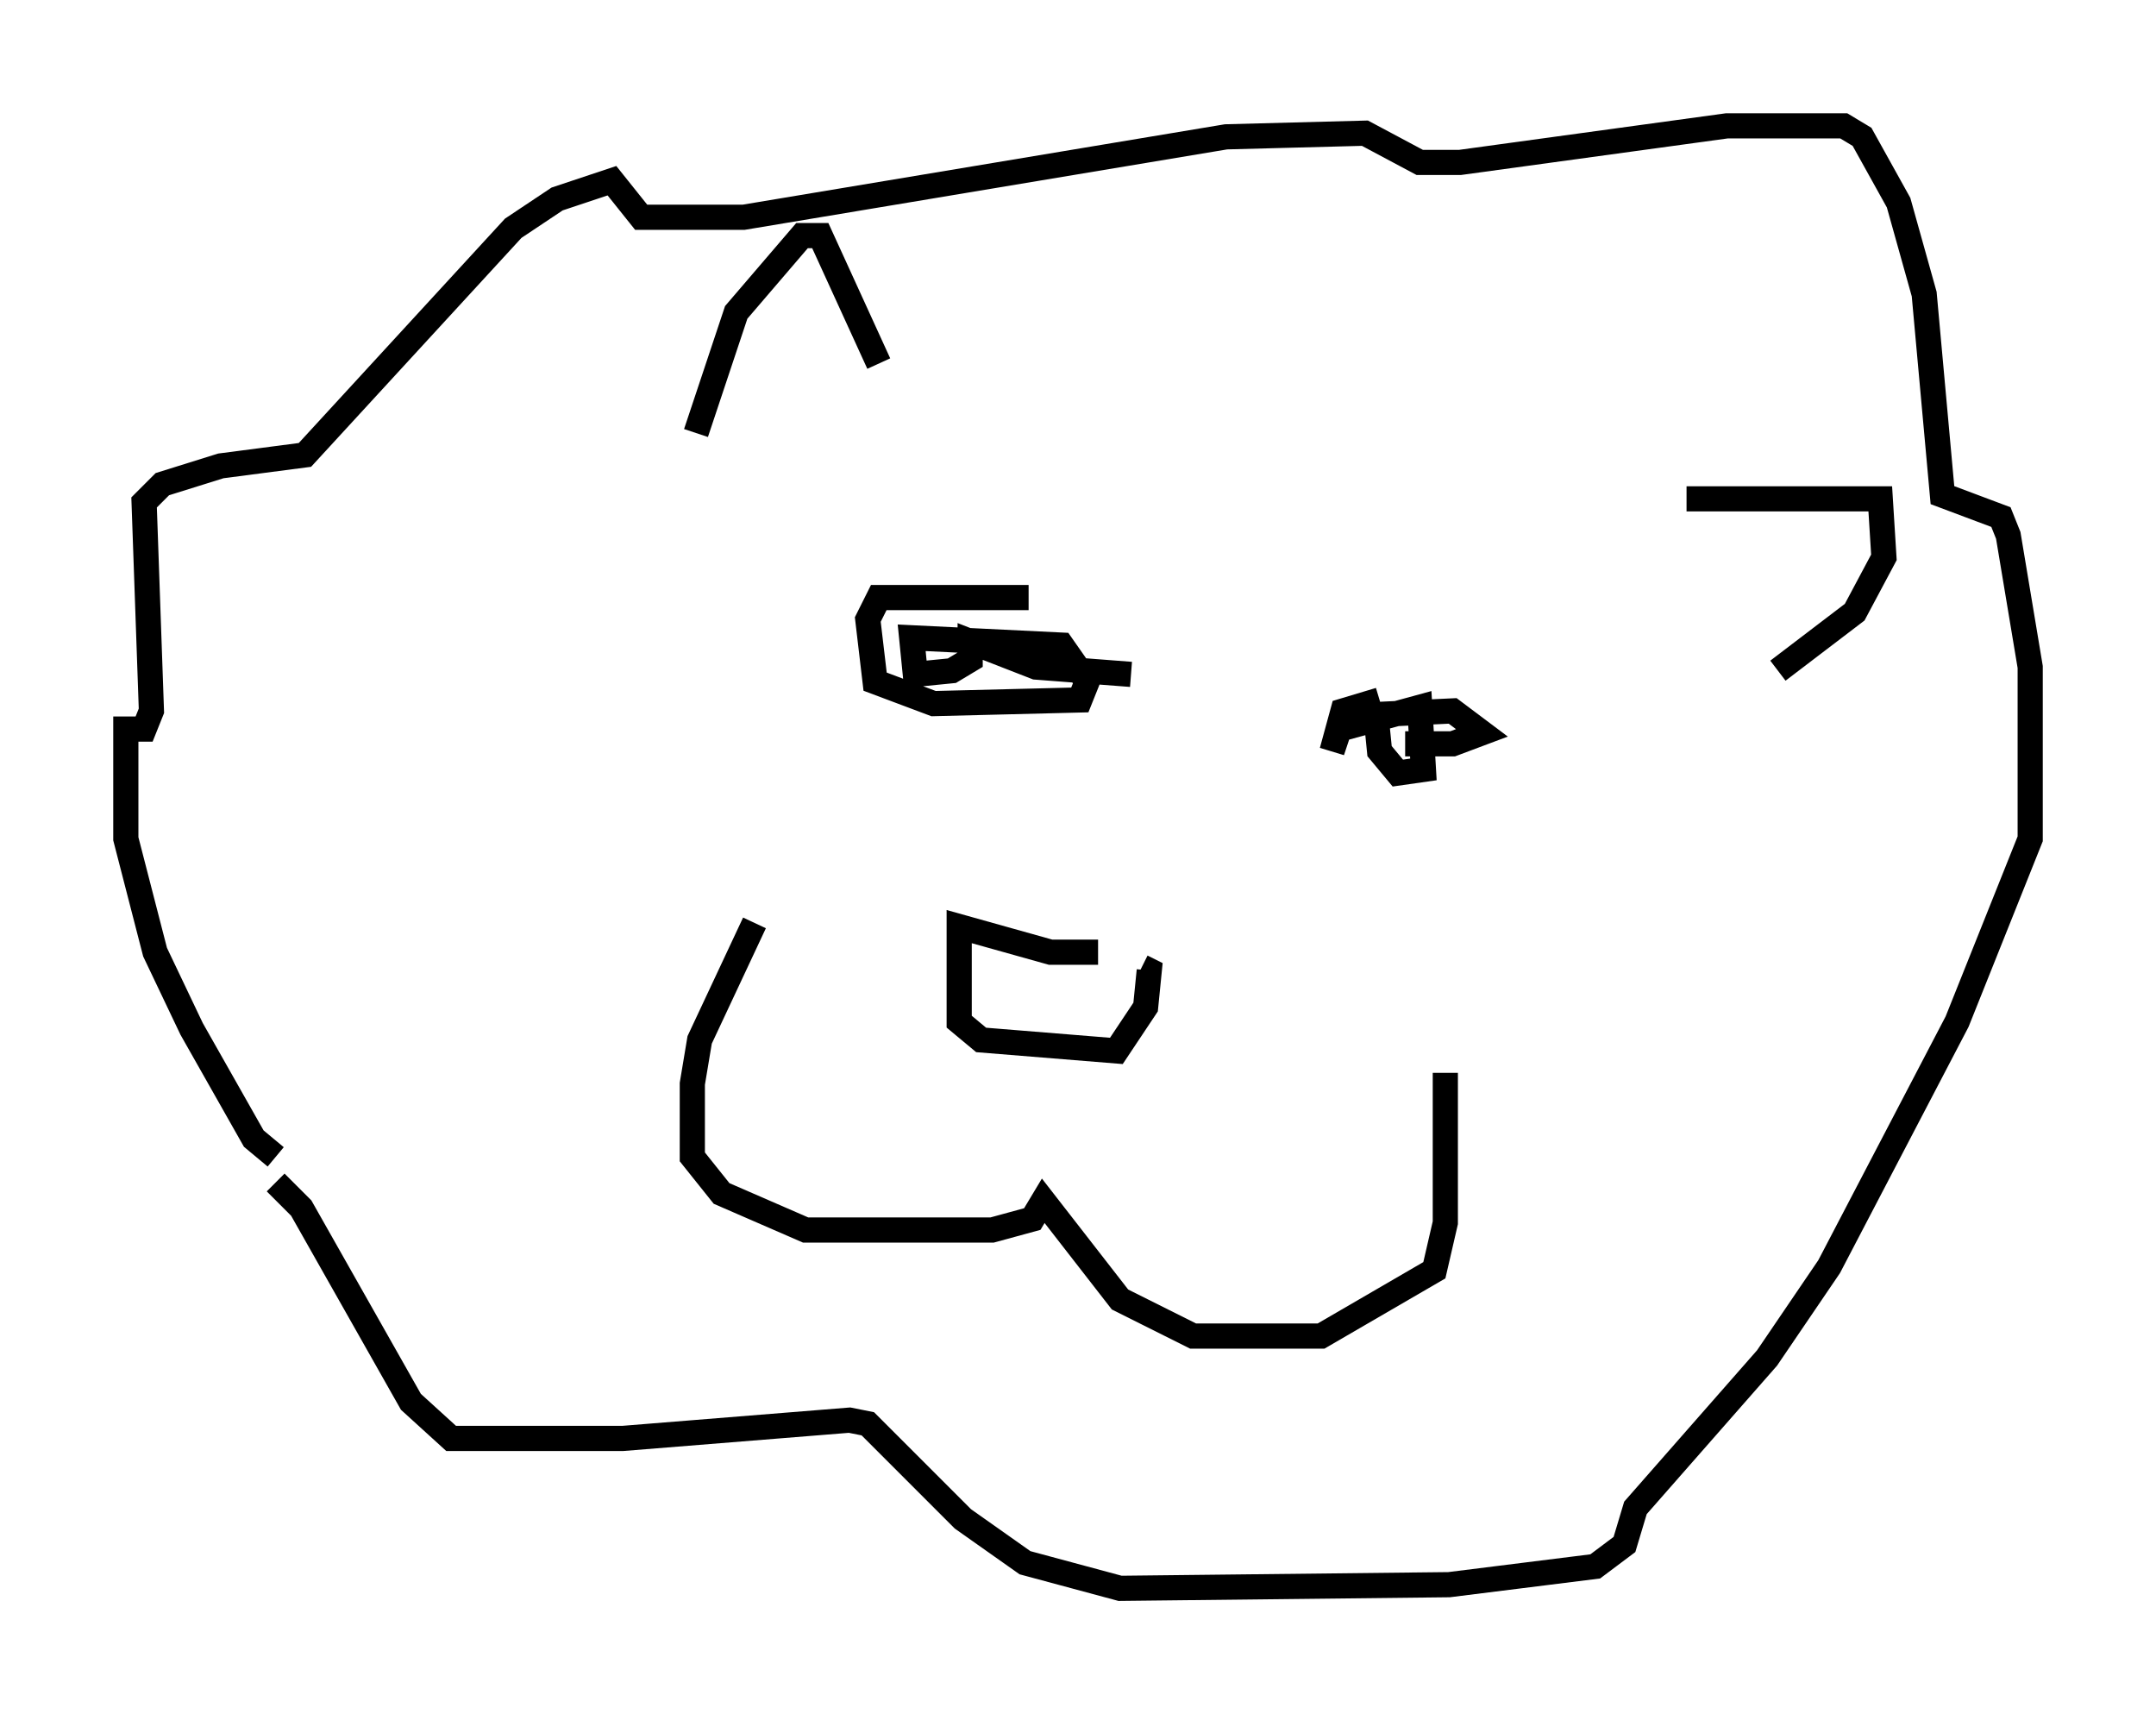 <?xml version="1.0" encoding="utf-8" ?>
<svg baseProfile="full" height="68.1" version="1.1" width="85.676" xmlns="http://www.w3.org/2000/svg" xmlns:ev="http://www.w3.org/2001/xml-events" xmlns:xlink="http://www.w3.org/1999/xlink"><defs /><rect fill="white" height="68.1" width="85.676" x="0" y="0" /><path d="M11.682, 45.961 m-0.726, 0.0 l-0.872, -0.726 -2.469, -4.358 l-1.453, -3.05 -1.162, -4.503 l0.0, -4.358 0.726, 0.0 l0.291, -0.726 -0.291, -8.279 l0.726, -0.726 2.324, -0.726 l3.341, -0.436 8.279, -9.006 l1.743, -1.162 2.179, -0.726 l1.162, 1.453 4.067, 0.0 l19.173, -3.196 5.52, -0.145 l2.179, 1.162 1.598, 0.0 l10.603, -1.453 4.648, 0.0 l0.726, 0.436 1.453, 2.615 l1.017, 3.631 0.726, 7.989 l2.324, 0.872 0.291, 0.726 l0.872, 5.229 0.0, 6.827 l-2.905, 7.263 -5.084, 9.732 l-2.469, 3.631 -5.229, 5.955 l-0.436, 1.453 -1.162, 0.872 l-5.81, 0.726 -13.073, 0.145 l-3.777, -1.017 -2.469, -1.743 l-3.777, -3.777 -0.726, -0.145 l-9.006, 0.726 -6.827, 0.0 l-1.598, -1.453 -4.358, -7.698 l-1.017, -1.017 m19.028, -10.313 l-2.179, 4.648 -0.291, 1.743 l0.0, 2.905 1.162, 1.453 l3.341, 1.453 7.408, 0.0 l1.598, -0.436 0.436, -0.726 l3.05, 3.922 2.905, 1.453 l5.084, 0.0 4.503, -2.615 l0.436, -1.888 0.0, -5.955 m-13.799, -4.793 l-1.888, 0.0 -3.631, -1.017 l0.0, 3.777 0.872, 0.726 l5.374, 0.436 1.162, -1.743 l0.145, -1.453 -0.291, -0.145 m-17.721, -21.207 l1.598, -4.793 2.615, -3.05 l0.726, 0.0 2.324, 5.084 m32.1, 5.374 l7.698, 0.0 0.145, 2.324 l-1.162, 2.179 -3.05, 2.324 m-29.776, -2.905 l-5.955, 0.0 -0.436, 0.872 l0.291, 2.469 2.324, 0.872 l5.81, -0.145 0.291, -0.726 l-1.017, -1.453 -5.955, -0.291 l0.145, 1.453 1.453, -0.145 l0.726, -0.436 0.0, -0.726 l2.615, 1.017 3.777, 0.291 m9.877, 1.017 l-1.453, 0.436 -0.436, 1.598 l0.291, -0.872 3.196, -0.872 l0.145, 2.469 -1.017, 0.145 l-0.726, -0.872 -0.145, -1.453 l3.05, -0.145 1.162, 0.872 l-1.162, 0.436 -1.888, 0.0 " fill="none" stroke="black" stroke-width="1" /></svg>